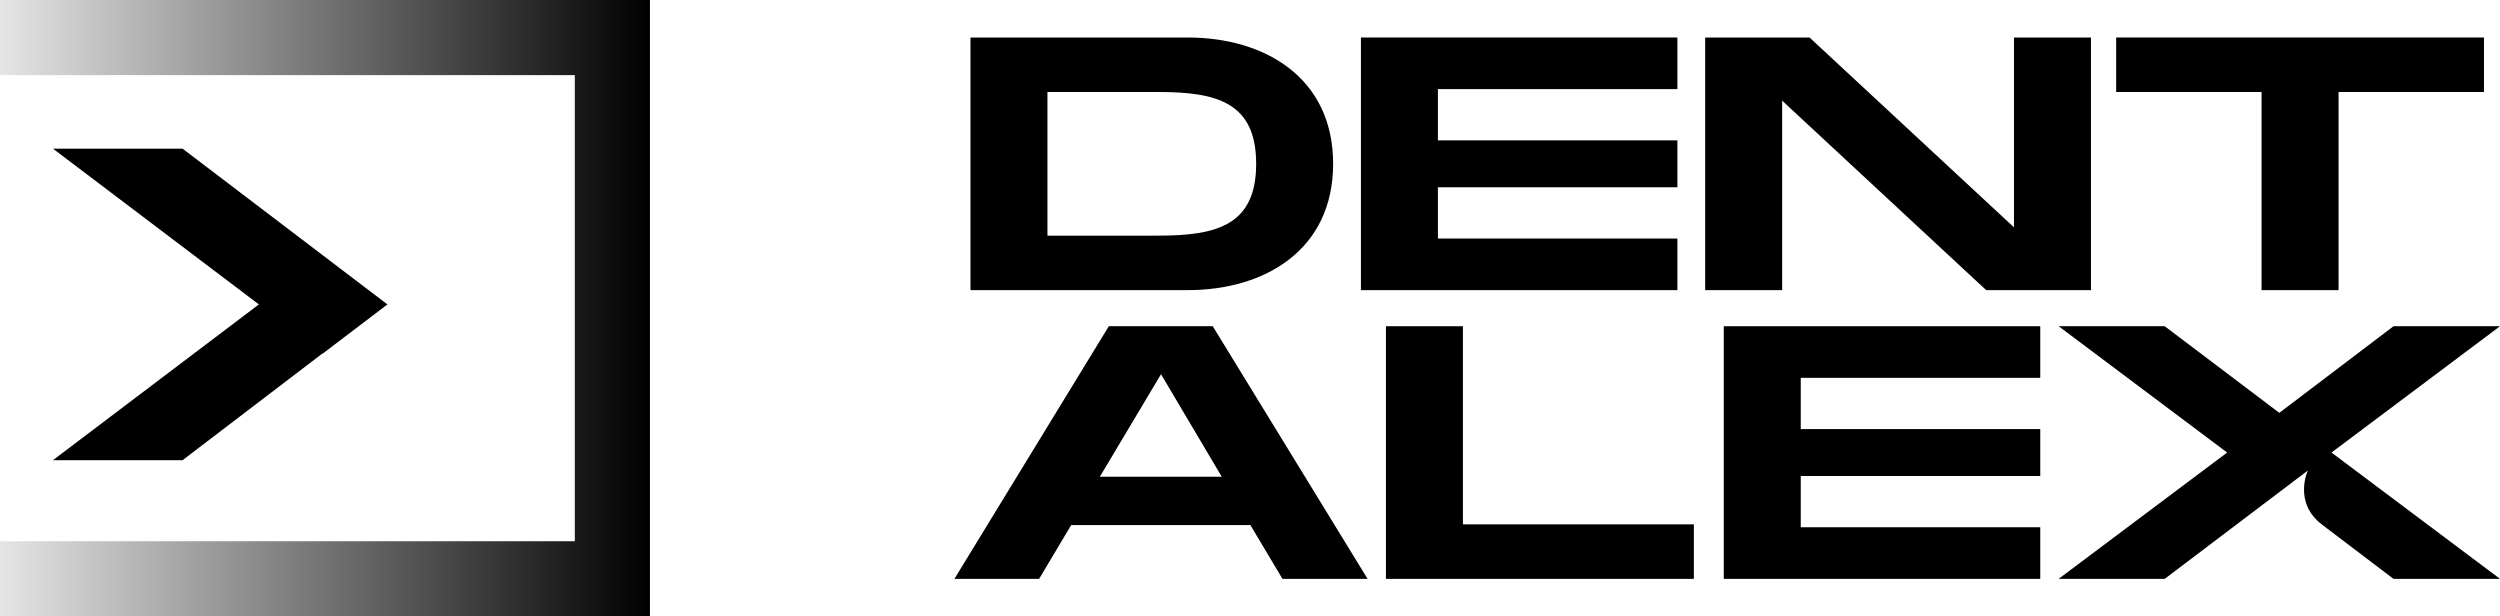 <?xml version="1.0" encoding="utf-8"?>
<!-- Generator: Adobe Illustrator 17.0.0, SVG Export Plug-In . SVG Version: 6.00 Build 0)  -->
<!DOCTYPE svg PUBLIC "-//W3C//DTD SVG 1.1//EN" "http://www.w3.org/Graphics/SVG/1.1/DTD/svg11.dtd">
<svg version="1.1" id="Слой_1" xmlns="http://www.w3.org/2000/svg" xmlns:xlink="http://www.w3.org/1999/xlink" x="0px" y="0px"
	 width="156.333px" height="38.543px" viewBox="0 0 156.333 38.543" enable-background="new 0 0 156.333 38.543"
	 xml:space="preserve">
<g>
	<g>
		<g>
			<path d="M74.272,2.345H60.686v15.798h13.586c4.841,0,9.093-2.528,9.093-7.899S79.113,2.345,74.272,2.345z M72.454,14.735H65.5
				V5.753h6.954c3.637,0,6.098,0.654,6.098,4.491S76.091,14.735,72.454,14.735z"/>
			<polygon points="85.103,18.143 104.893,18.143 104.893,14.916 89.917,14.916 89.917,11.711 104.893,11.711 104.893,8.777 
				89.917,8.777 89.917,5.573 104.893,5.573 104.893,2.345 85.103,2.345 			"/>
			<polygon points="125.94,14.216 113.156,2.345 106.63,2.345 106.63,18.143 111.444,18.143 111.444,6.295 124.202,18.143 
				130.754,18.143 130.754,2.345 125.94,2.345 			"/>
			<polygon points="155.33,2.345 132.33,2.345 132.33,5.753 141.423,5.753 141.423,18.143 146.237,18.143 146.237,5.753 
				155.33,5.753 			"/>
		</g>
		<g>
			<polygon points="91.481,20.4 86.667,20.4 86.667,36.198 105.923,36.198 105.923,32.79 91.481,32.79 			"/>
			<polygon points="107.793,36.198 127.584,36.198 127.584,32.971 112.607,32.971 112.607,29.766 127.584,29.766 127.584,26.832 
				112.607,26.832 112.607,23.627 127.584,23.627 127.584,20.4 107.793,20.4 			"/>
			<path d="M69.338,20.4l-9.655,15.798h5.296l2.006-3.363h11.206l2.006,3.363h5.322L75.837,20.4H69.338z M68.777,29.811l3.825-6.41
				l3.797,6.41H68.777z"/>
			<path d="M156.333,20.4h-6.659l-7.141,5.417l-7.167-5.417h-6.633l10.537,7.899l-10.537,7.899h6.633l8.951-6.775
				c0,0-0.937,2,0.892,3.388h0l4.465,3.387h6.659l-10.537-7.899L156.333,20.4z"/>
		</g>
	</g>
	<g>
		<g>
			<linearGradient id="SVGID_1_" gradientUnits="userSpaceOnUse" x1="0" y1="19.272" x2="40.643" y2="19.272">
				<stop  offset="0" style="stop-color:#000000;stop-opacity:0.1"/>
				<stop  offset="1" style="stop-color:#000000"/>
			</linearGradient>
			<polygon fill="url(#SVGID_1_)" points="0,38.543 0,33.845 35.945,33.845 35.945,4.698 0,4.698 0,0 40.643,0 40.643,38.543 			"/>
		</g>
	</g>
	<g>
		<polygon points="24.194,19.011 20.187,15.965 11.417,9.297 11.415,9.295 3.31,9.295 16.187,19.036 3.31,28.777 11.415,28.777 
			20.174,22.097 20.187,22.107 24.194,19.061 24.227,19.036 		"/>
	</g>
</g>
</svg>
